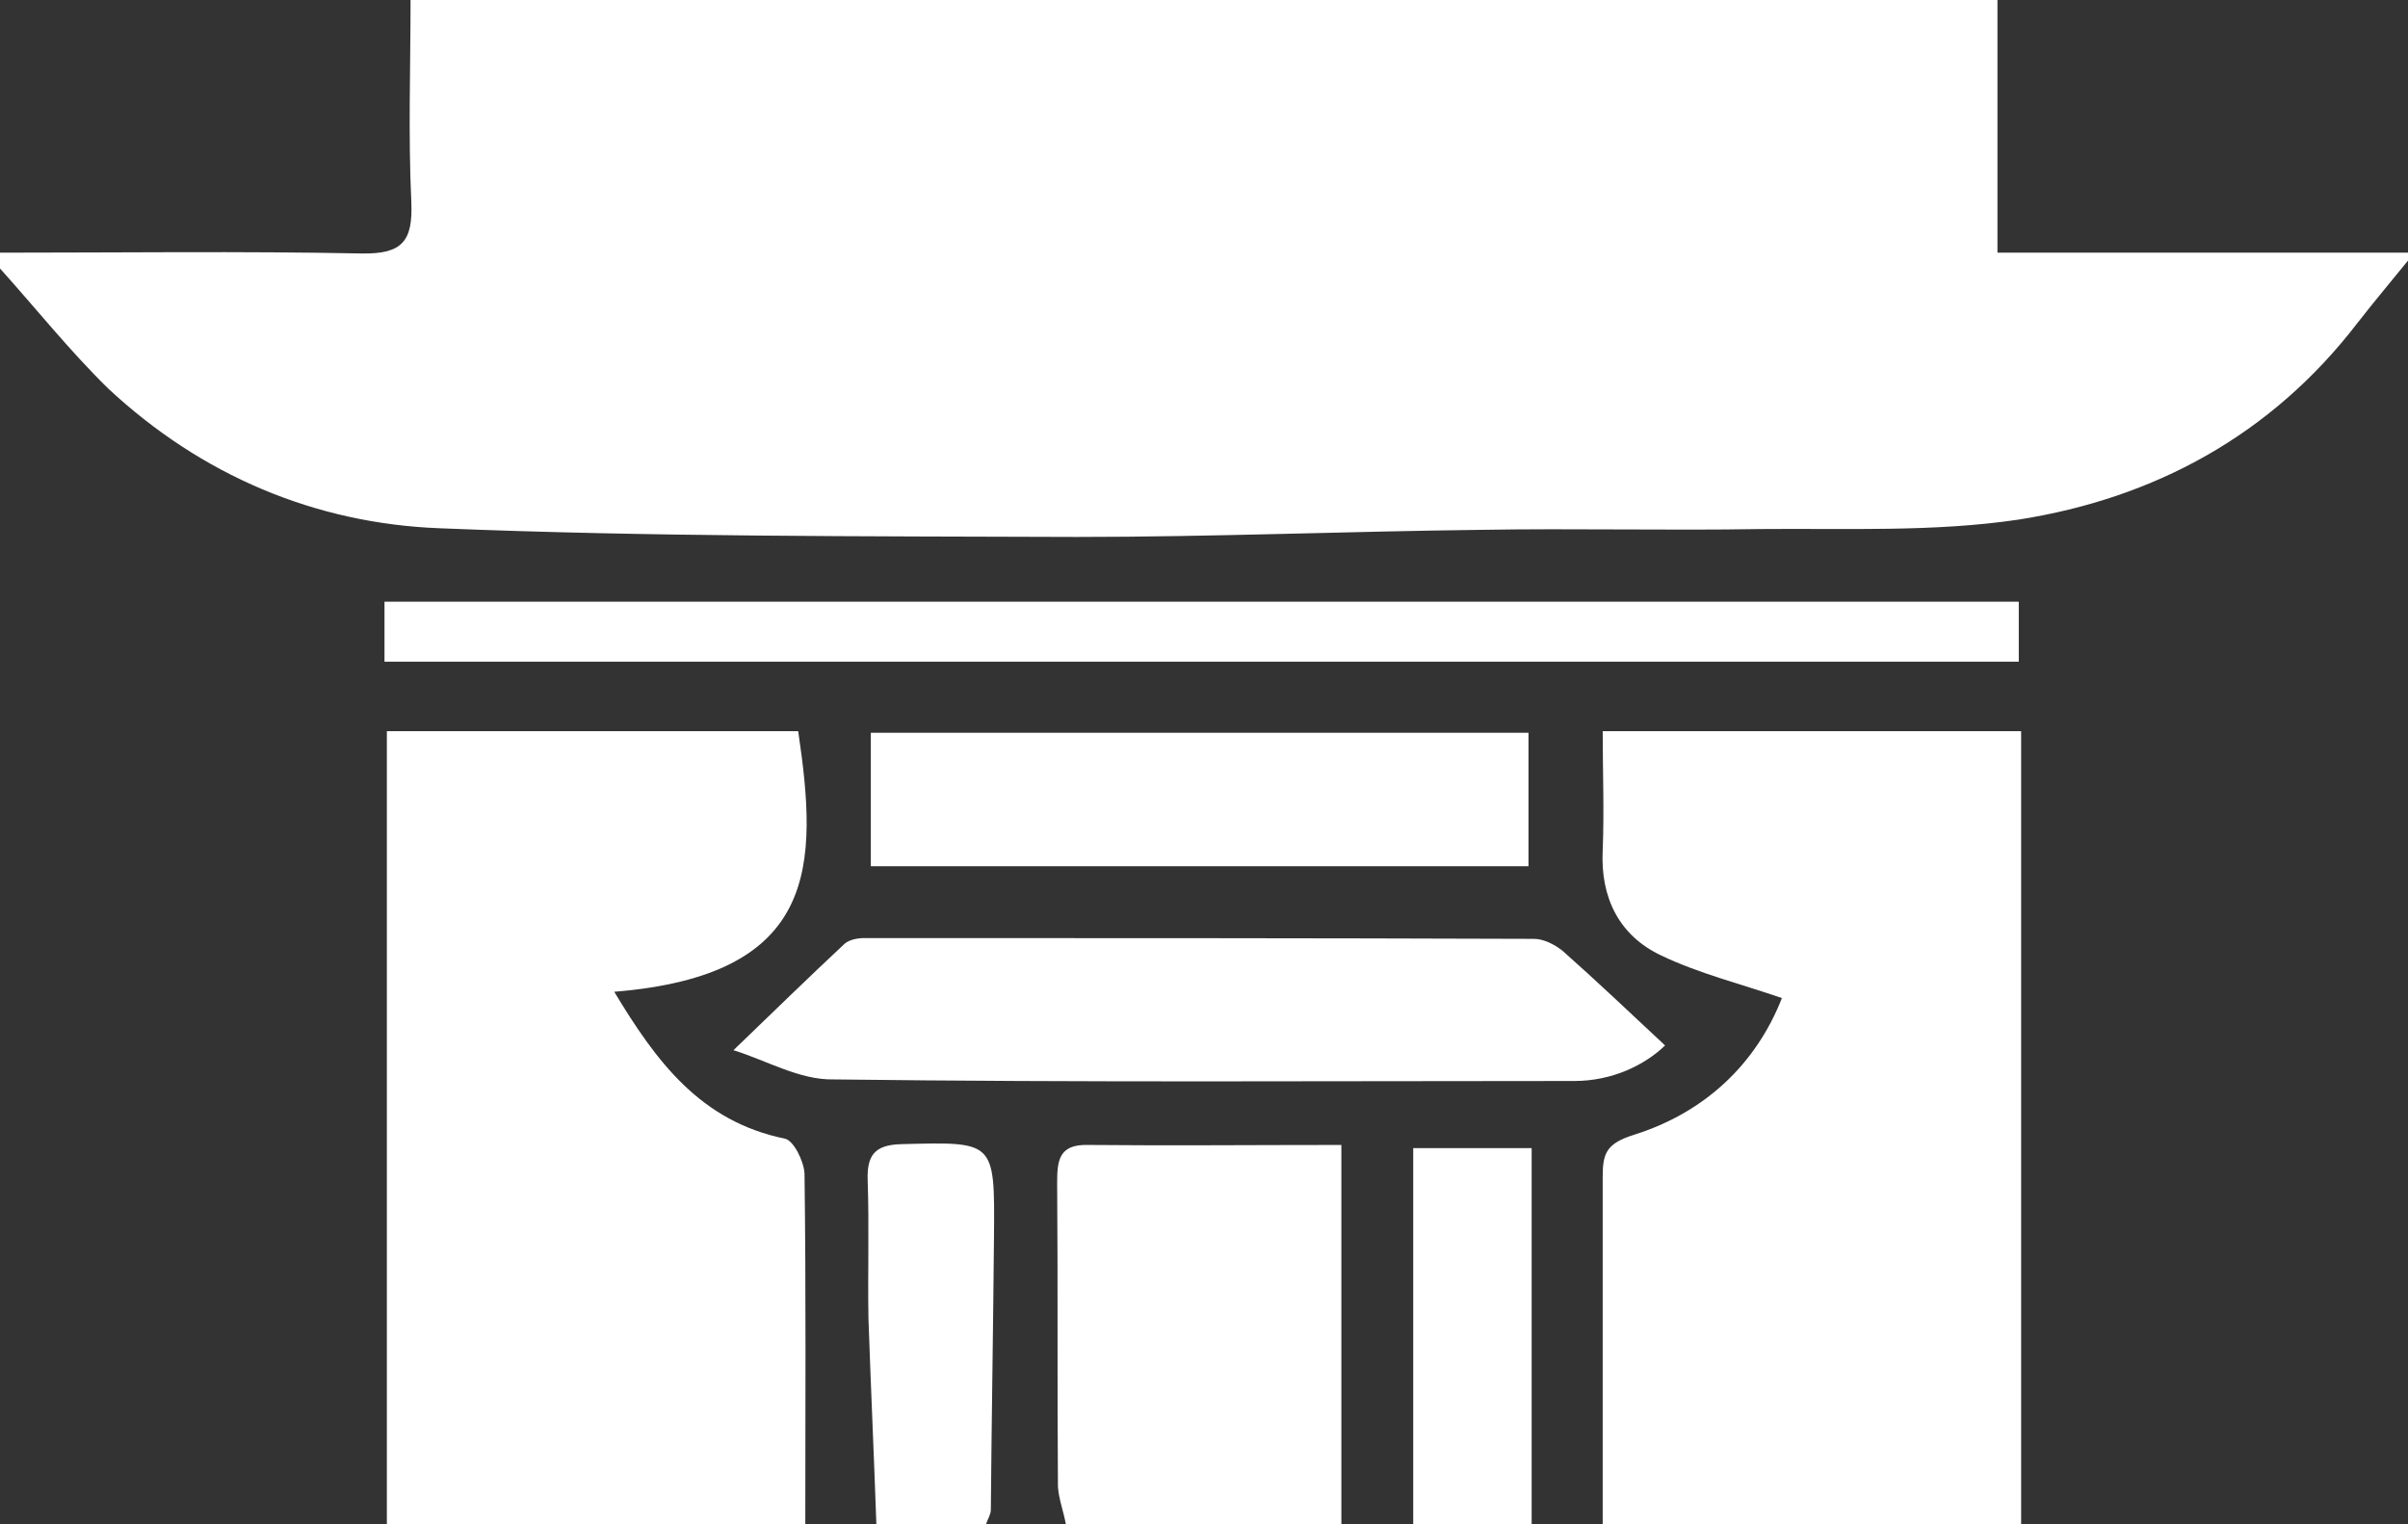 <?xml version="1.0" encoding="utf-8"?>
<!-- Generator: Adobe Illustrator 19.0.0, SVG Export Plug-In . SVG Version: 6.00 Build 0)  -->
<svg version="1.1" id="图层_1" xmlns="http://www.w3.org/2000/svg" xmlns:xlink="http://www.w3.org/1999/xlink" x="0px" y="0px"
	 viewBox="0 0 305 193" style="enable-background:new 0 0 305 193;" xml:space="preserve">
<rect x="0" y="0" width="305" height="193" fill="#333333" stroke="none"/>
<style type="text/css">
	.st0{fill:#FFFFFF;}
</style>
<g id="XMLID_1_">
	<path id="XMLID_50_" class="st0" d="M305,33c-2.1,2.6-4.3,5.2-6.4,7.9c-10.9,14.2-25.7,22.2-42.9,24.9c-10.7,1.6-21.8,1.1-32.7,1.2
		c-11.8,0.2-23.6-0.1-35.4,0.1c-17.1,0.2-34.1,0.9-51.2,0.9c-26.9-0.1-53.8,0-80.7-1.1c-15.8-0.6-30.2-6.7-42-17.7
		C8.8,44.4,4.5,39,0,34c0-0.7,0-1.3,0-2c15.3,0,30.5-0.2,45.8,0.1c5.2,0.1,6.5-1.6,6.3-6.5C51.7,17.1,52,8.5,52,0c67,0,134,0,201,0
		c0,10.6,0,21.1,0,32c17.8,0,34.9,0,52,0C305,32.3,305,32.7,305,33z"/>
	<path id="XMLID_49_" class="st0" d="M203,193c0-14.7,0-29.3,0-44c0-3,0.5-4.2,4-5.3c8.9-2.8,15.4-8.9,18.7-17.3
		c-5.2-1.8-10.5-3.1-15.3-5.4c-5.3-2.5-7.7-7.3-7.4-13.3c0.2-5,0-10,0-15.1c17.6,0,35,0,53,0c0,33.3,0,66.9,0,100.5
		C238.3,193,220.6,193,203,193z"/>
	<path id="XMLID_48_" class="st0" d="M49,193c0-33.4,0-66.8,0-100.4c17.2,0,34.7,0,52.1,0c2.5,16.9,2.7,30.9-23.3,33
		c5.3,8.8,10.9,16.4,21.6,18.6c1.1,0.2,2.4,2.8,2.5,4.4c0.2,14.8,0.1,29.6,0.1,44.4C84.3,193,66.7,193,49,193z"/>
	<path id="XMLID_47_" class="st0" d="M135,193c-0.3-1.6-0.9-3.2-1-4.7c-0.1-12.8,0-25.7-0.1-38.5c0-2.8,0.2-4.9,3.9-4.8
		c10.5,0.1,21,0,32.1,0c0,16.2,0,32.1,0,48C158.3,193,146.6,193,135,193z"/>
	<path id="XMLID_44_" class="st0" d="M111,193c-0.3-8.7-0.7-17.3-1-26c-0.1-5.8,0.1-11.7-0.1-17.5c-0.1-3.1,0.8-4.5,4.2-4.6
		c11.9-0.3,11.9-0.5,11.8,11.6c-0.1,11.6-0.3,23.1-0.4,34.7c0,0.6-0.4,1.2-0.6,1.8C120.3,193,115.7,193,111,193z"/>
	<path id="XMLID_43_" class="st0" d="M179,193c0-15.8,0-31.5,0-47.6c5,0,9.7,0,15,0c0,15.9,0,31.8,0,47.6C189,193,184,193,179,193z"
		/>
	<path id="XMLID_42_" class="st0" d="M92.9,133c5.3-5.1,9.6-9.3,14.1-13.5c0.6-0.5,1.6-0.7,2.5-0.7c28.3,0,56.5,0,84.8,0.1
		c1.2,0,2.6,0.7,3.6,1.5c4.3,3.8,8.5,7.8,13,12c-2.6,2.5-6.7,4.5-11.5,4.5c-31.3,0-62.6,0.2-93.8-0.2
		C101.3,136.8,97.1,134.3,92.9,133z"/>
	<path id="XMLID_41_" class="st0" d="M255.7,76.2c0,2.8,0,5.1,0,7.6c-69.1,0-138,0-207,0c0-2.5,0-5,0-7.6
		C117.5,76.2,186.4,76.2,255.7,76.2z"/>
	<path id="XMLID_40_" class="st0" d="M110.3,109.7c0-5.9,0-11.3,0-16.9c27.9,0,55.4,0,83.3,0c0,5.8,0,11.2,0,16.9
		C165.9,109.7,138.2,109.7,110.3,109.7z"/>
</g>
</svg>
